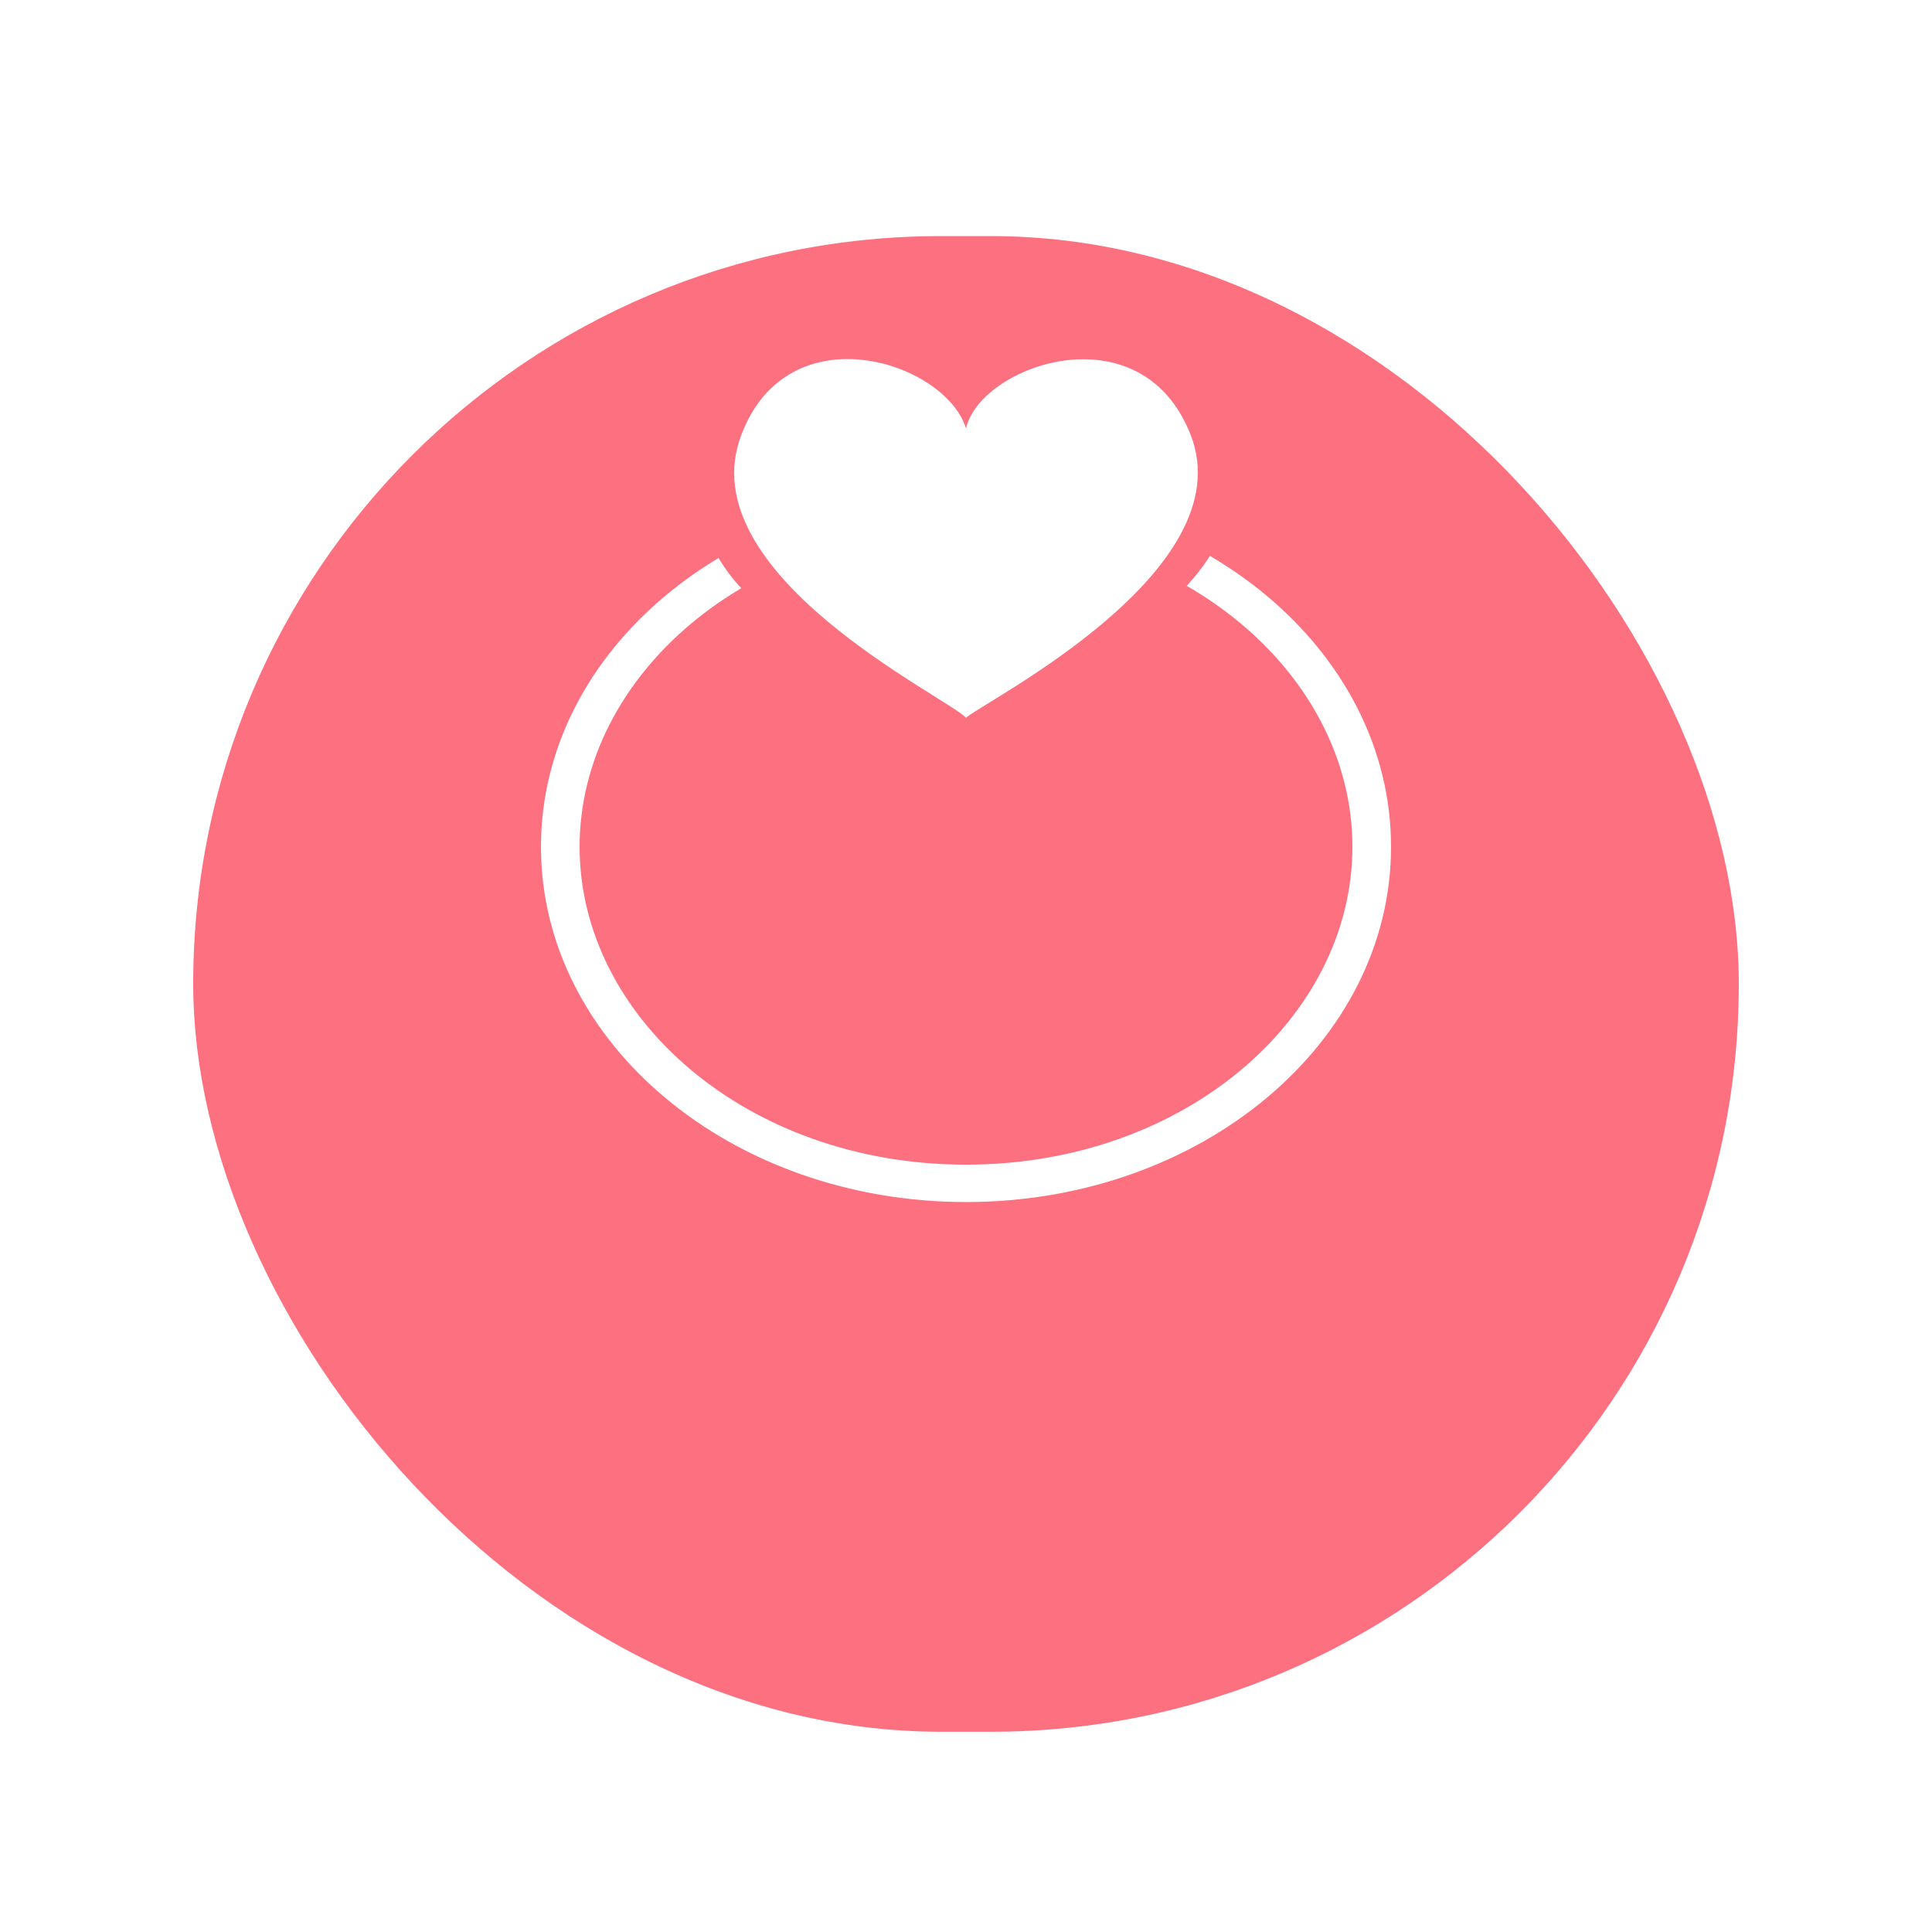 <svg width="40" height="40" viewBox="0 0 40 40" fill="none" xmlns="http://www.w3.org/2000/svg">
<g filter="url(#filter0_d_290_219)">
<rect x="4" y="0.888" width="32" height="30.966" rx="15.483" fill="#FD7080"/>
</g>
<rect width="14.4" height="13.935" rx="6.967" transform="matrix(1 0 0 -1 12.8 21.79)" fill="#FD7080"/>
<path fill-rule="evenodd" clip-rule="evenodd" d="M20 24.113C24.532 24.113 28 21.064 28 17.532C28 14.001 24.532 10.952 20 10.952C15.468 10.952 12 14.001 12 17.532C12 21.064 15.468 24.113 20 24.113ZM20 24.887C24.86 24.887 28.8 21.594 28.8 17.532C28.8 13.471 24.86 10.178 20 10.178C15.14 10.178 11.2 13.471 11.2 17.532C11.2 21.594 15.14 24.887 20 24.887Z" fill="white"/>
<rect width="11.2" height="6.967" rx="3.484" transform="matrix(1 0 0 -1 14.4 13.274)" fill="#FD7080"/>
<path d="M24.65 9C23.622 6.384 20.297 7.561 20 8.869C19.567 7.483 16.323 6.436 15.35 9C14.242 11.878 19.622 14.441 20 14.86C20.378 14.52 25.758 11.825 24.65 9Z" fill="white"/>
<defs>
<filter id="filter0_d_290_219" x="0" y="0.888" width="40" height="38.966" filterUnits="userSpaceOnUse" color-interpolation-filters="sRGB">
<feFlood flood-opacity="0" result="BackgroundImageFix"/>
<feColorMatrix in="SourceAlpha" type="matrix" values="0 0 0 0 0 0 0 0 0 0 0 0 0 0 0 0 0 0 127 0" result="hardAlpha"/>
<feOffset dy="4"/>
<feGaussianBlur stdDeviation="2"/>
<feComposite in2="hardAlpha" operator="out"/>
<feColorMatrix type="matrix" values="0 0 0 0 0 0 0 0 0 0 0 0 0 0 0 0 0 0 0.25 0"/>
<feBlend mode="normal" in2="BackgroundImageFix" result="effect1_dropShadow_290_219"/>
<feBlend mode="normal" in="SourceGraphic" in2="effect1_dropShadow_290_219" result="shape"/>
</filter>
</defs>
</svg>
